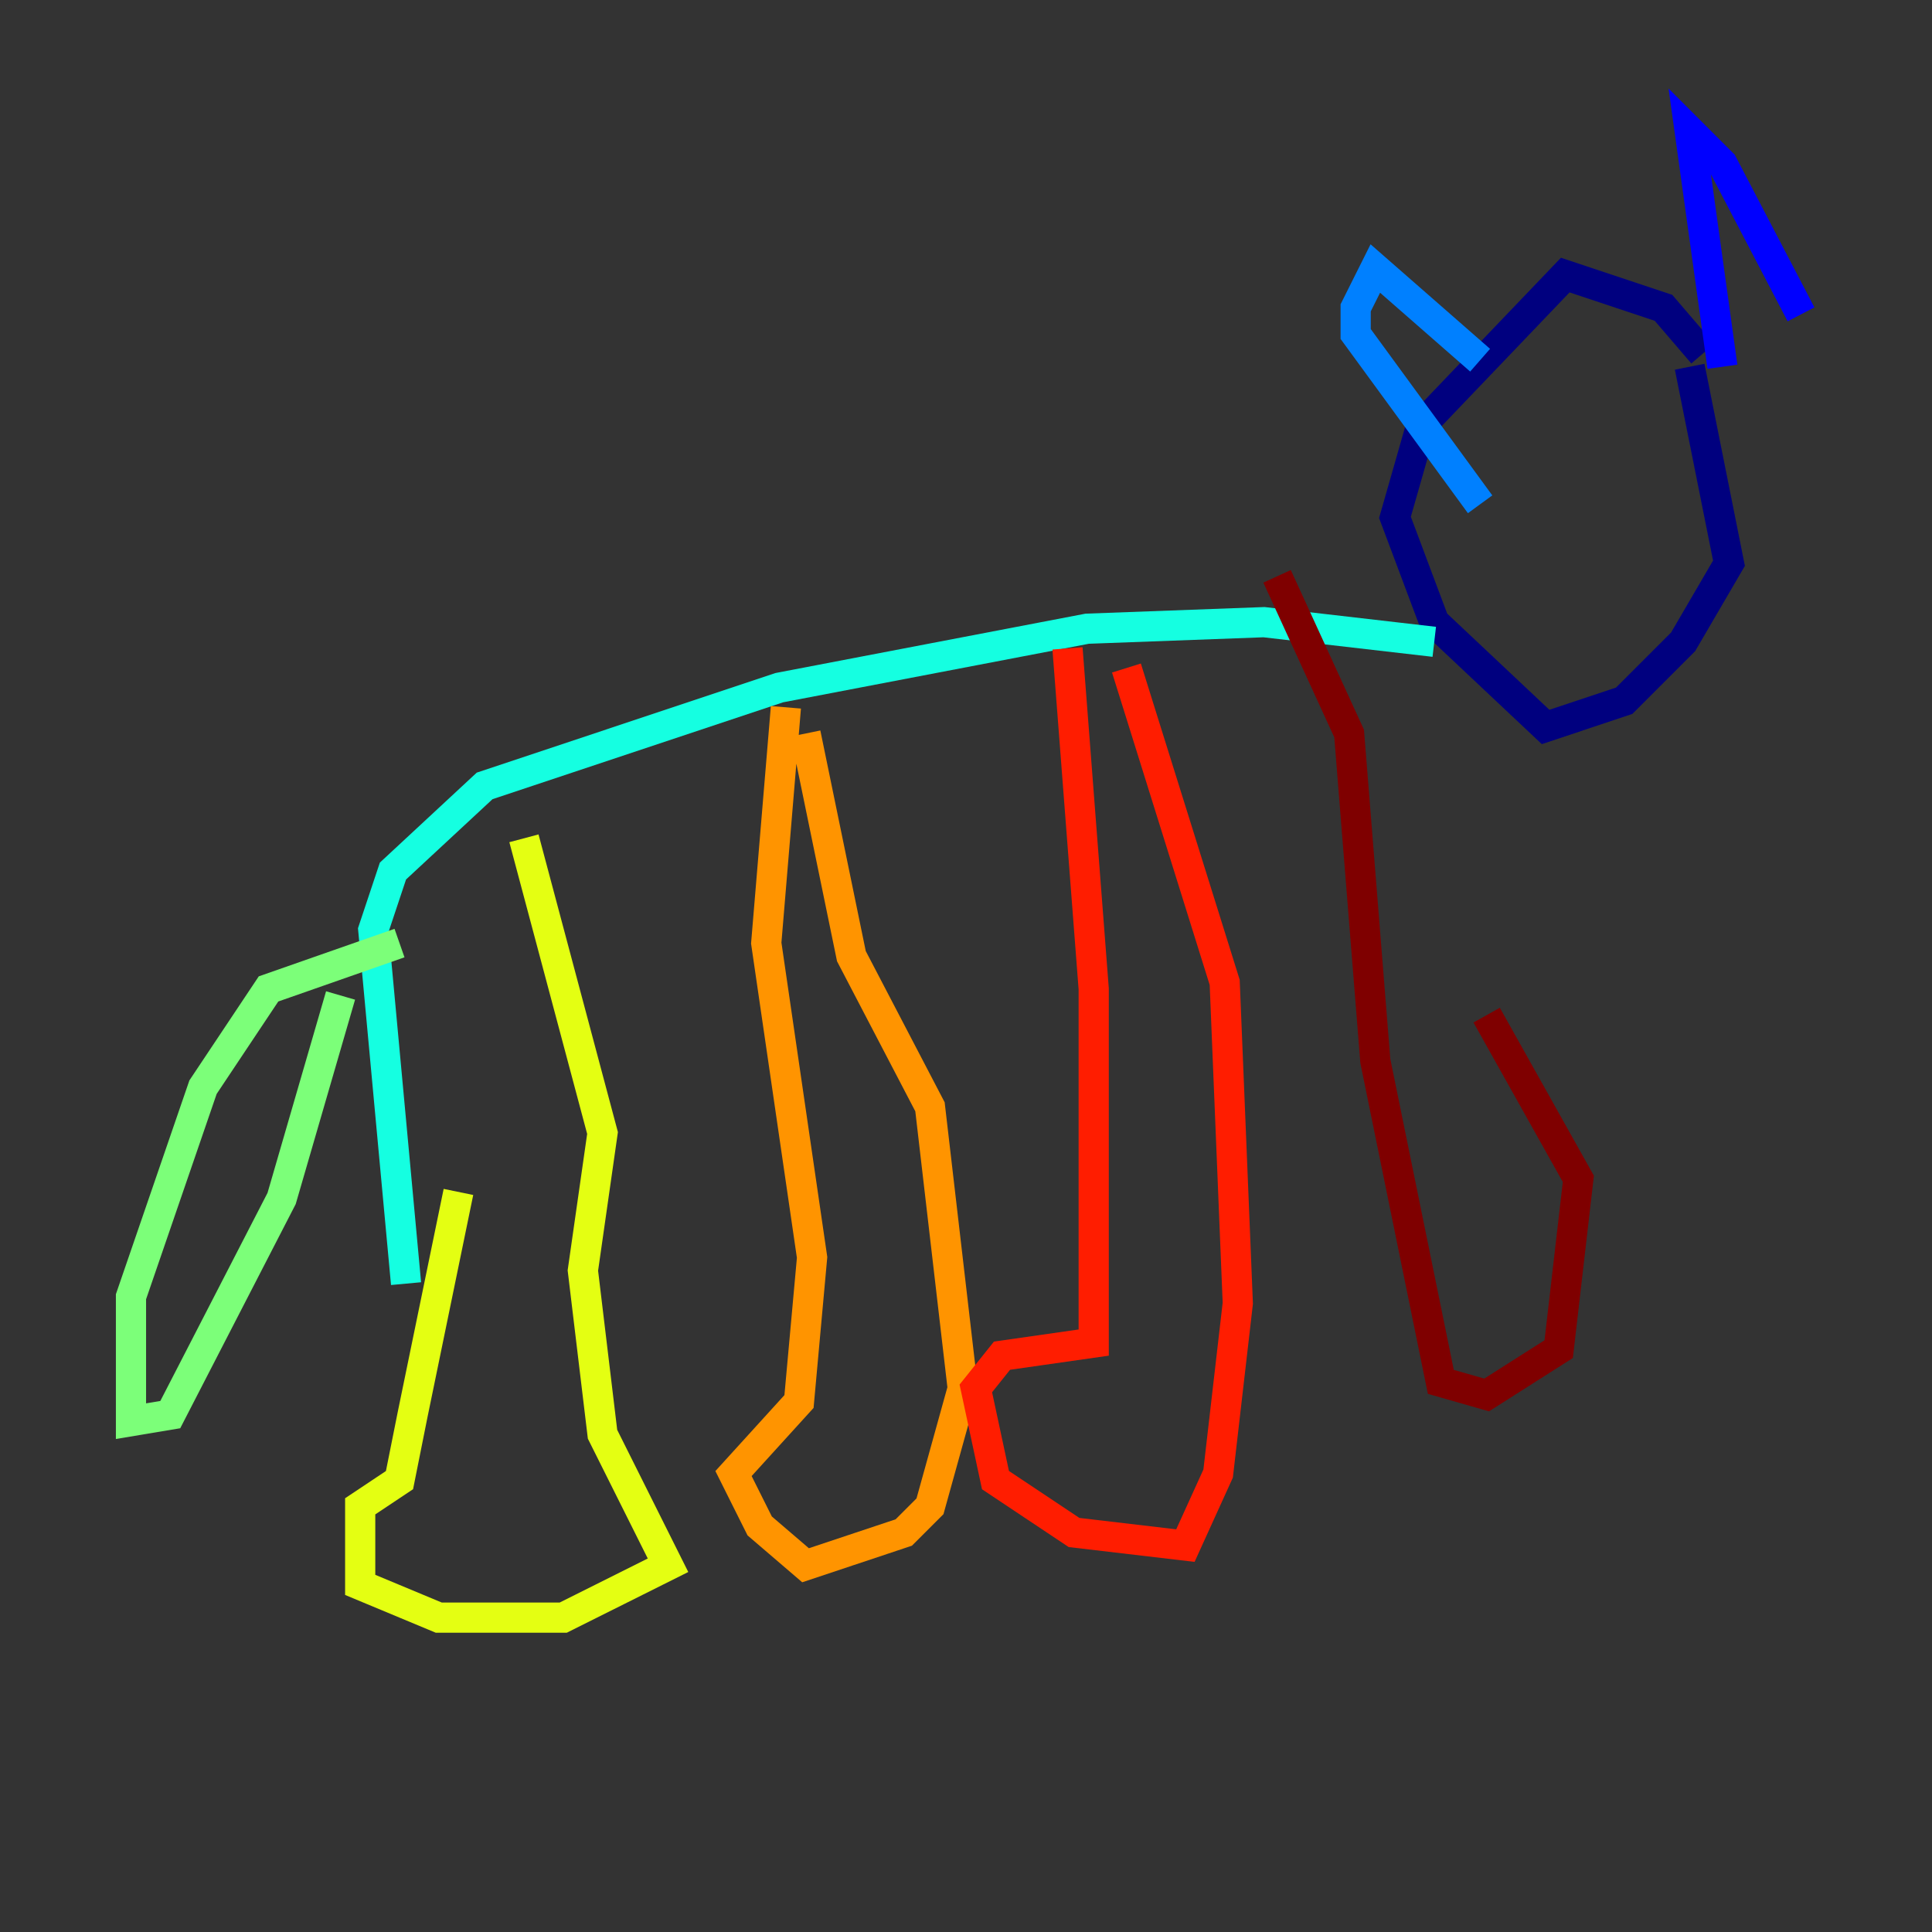 <?xml version="1.0" encoding="utf-8" ?>
<svg baseProfile="tiny" height="128" version="1.2" viewBox="0,0,128,128" width="128" xmlns="http://www.w3.org/2000/svg" xmlns:ev="http://www.w3.org/2001/xml-events" xmlns:xlink="http://www.w3.org/1999/xlink"><rect x="0" y="0" width="128" height="128" fill="#333333" stroke="none"/><defs /><polyline fill="none" points="112.814,23.43 110.21,20.393 103.702,18.224 94.156,28.203 92.42,34.278 95.024,41.22 102.4,48.163 107.607,46.427 111.512,42.522 114.549,37.315 111.946,24.298" stroke="#00007f" stroke-width="2" /><polyline fill="none" points="114.115,24.298 111.946,8.678 114.115,10.848 119.322,20.827" stroke="#0000ff" stroke-width="2" /><polyline fill="none" points="98.061,23.864 91.119,17.79 89.817,20.393 89.817,22.129 98.061,33.41" stroke="#0080ff" stroke-width="2" /><polyline fill="none" points="95.024,42.522 83.742,41.22 72.027,41.654 51.634,45.559 32.108,52.068 26.034,57.709 24.732,61.614 26.902,85.044" stroke="#15ffe1" stroke-width="2" /><polyline fill="none" points="26.468,62.481 17.79,65.519 13.451,72.027 8.678,85.912 8.678,94.156 11.281,93.722 18.658,79.403 22.563,65.953" stroke="#7cff79" stroke-width="2" /><polyline fill="none" points="30.373,78.969 27.336,93.722 26.468,98.061 23.864,99.797 23.864,105.003 29.071,107.173 37.315,107.173 44.258,103.702 39.919,95.024 38.617,84.176 39.919,75.064 34.712,55.539" stroke="#e4ff12" stroke-width="2" /><polyline fill="none" points="52.068,46.861 50.766,62.481 53.803,83.308 52.936,92.854 48.597,97.627 50.332,101.098 53.37,103.702 59.878,101.532 61.614,99.797 63.783,91.986 61.614,73.329 56.407,63.349 53.37,48.597" stroke="#ff9400" stroke-width="2" /><polyline fill="none" points="70.725,42.956 72.461,65.519 72.461,88.949 66.386,89.817 64.651,91.986 65.953,98.061 71.159,101.532 78.536,102.4 80.705,97.627 82.007,86.346 81.139,65.085 74.63,44.258" stroke="#ff1d00" stroke-width="2" /><polyline fill="none" points="84.61,38.183 89.383,48.597 91.119,70.291 95.458,91.552 98.495,92.42 103.268,89.383 104.57,78.102 98.495,67.254" stroke="#7f0000" stroke-width="2" /></svg>